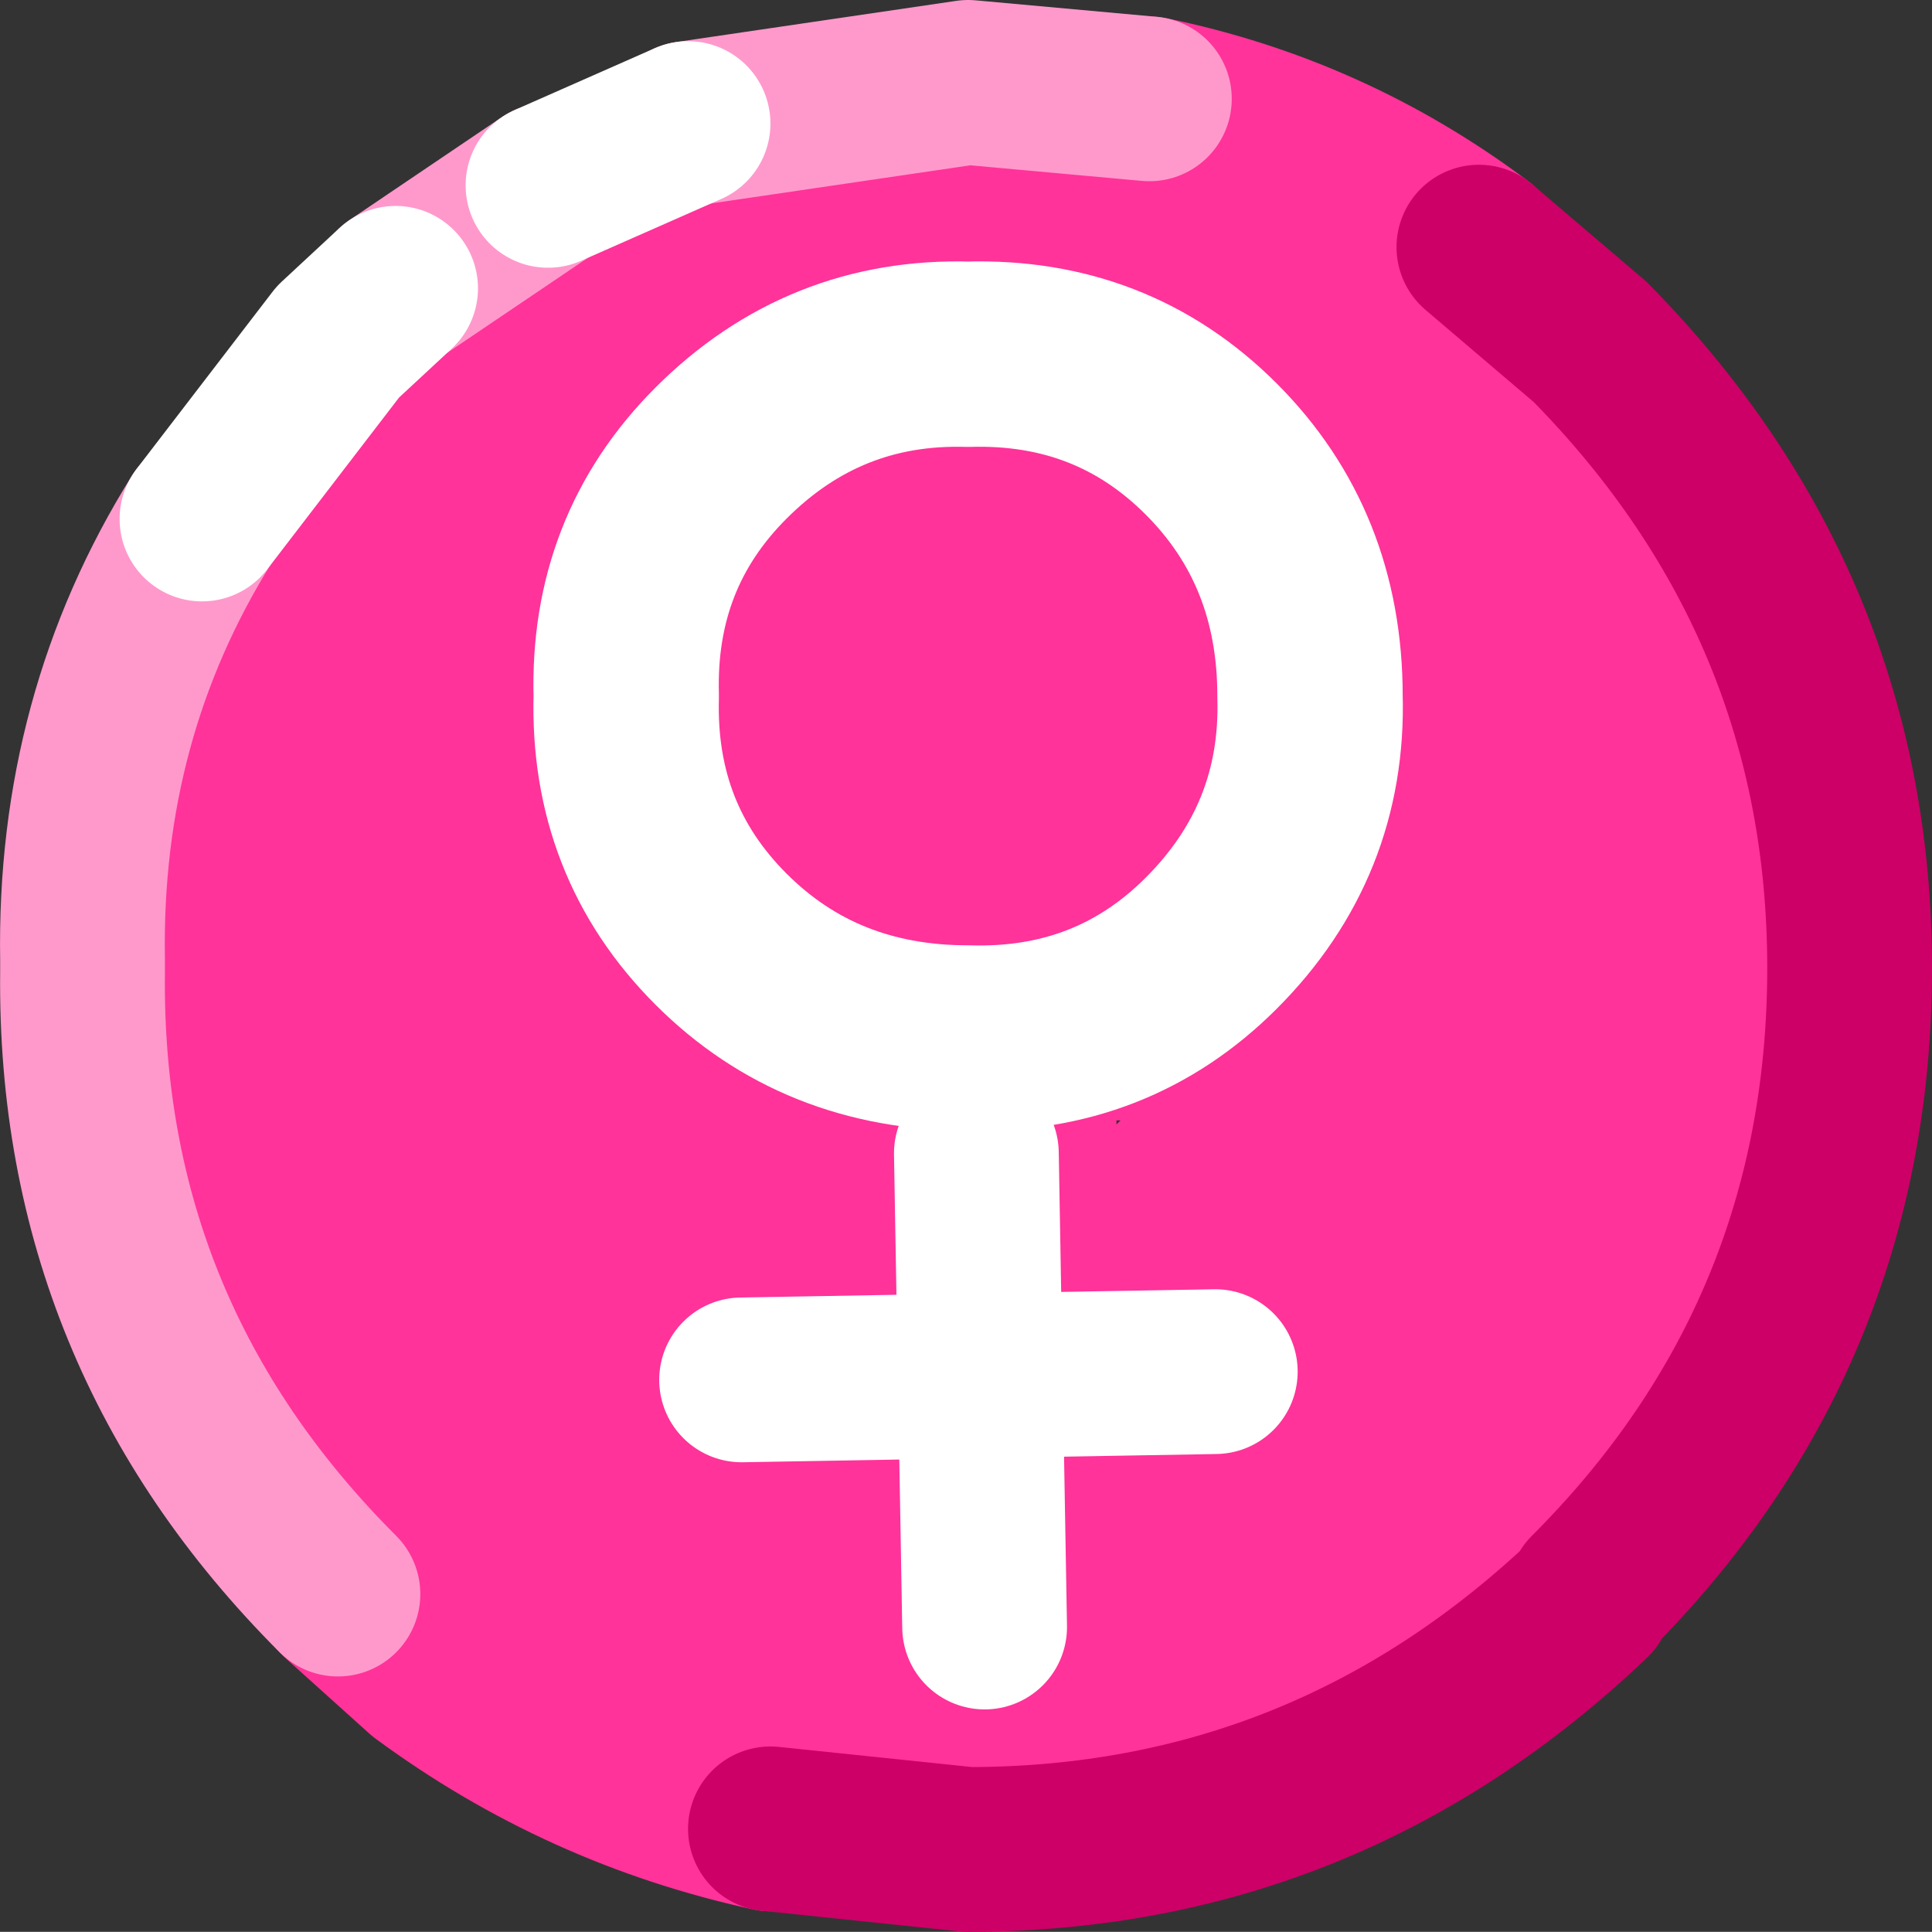 <svg height="23.45" width="23.452" xmlns:xlink="http://www.w3.org/1999/xlink" xmlns="http://www.w3.org/2000/svg"><rect width="100%" height="100%" fill="#333333" stroke="none"/><g transform="translate(40.002 13)"><use height="23.45" transform="translate(-40 -13)" width="23.45" xlink:href="#a"/><use height="17.55" transform="translate(-33.5 -9.8)" width="10.5" xlink:href="#b"/></g><defs><g id="c"><path d="m-3.35-10.25 3.4-.5 2.2.2q2.2.45 4 1.8L7.6-7.6q3.15 3.2 3.15 7.6 0 4.45-3.15 7.6v.05Q4.4 10.7.05 10.7l-2.4-.25q-2.3-.5-4.2-1.9l-1-.9-.05-.05q-3.15-3.15-3.1-7.55V-.1q-.05-2.95 1.45-5.35L-7.6-7.6l.7-.65 1.85-1.25 1.7-.75M1.9 1.85h-.05v.05l.05-.05" fill="#f39" fill-rule="evenodd" transform="translate(11.7 11.75)"/><path d="m4.1 19.35.05.05 1 .9q1.9 1.4 4.2 1.9M17.95 3q-1.8-1.35-4-1.8" fill="none" stroke="#f39" stroke-linecap="round" stroke-linejoin="round" stroke-width="2"/><path d="m9.35 22.2 2.4.25q4.35 0 7.55-3.05v-.05q3.15-3.15 3.15-7.6 0-4.4-3.15-7.6L17.95 3" fill="none" stroke="#c06" stroke-linecap="round" stroke-linejoin="round" stroke-width="2"/><path d="m13.95 1.2-2.2-.2-3.4.5m-1.7.75L4.8 3.5M2.45 6.3Q.95 8.7 1 11.65v.15q-.05 4.4 3.1 7.55" fill="none" stroke="#f9c" stroke-linecap="round" stroke-linejoin="round" stroke-width="2"/><path d="m8.35 1.5-1.7.75M4.8 3.5l-.7.65L2.45 6.3" fill="none" stroke="#fff" stroke-linecap="round" stroke-linejoin="round" stroke-width="2"/></g><g id="b" fill="none" stroke="#fff" stroke-linecap="round" stroke-linejoin="round"><path d="M5.25 9.4q-1.8 0-3-1.2T1.1 5.25Q1.05 3.5 2.25 2.3q1.25-1.25 3-1.2Q7 1.05 8.2 2.25q1.2 1.2 1.2 3 .05 1.75-1.2 3Q7 9.45 5.25 9.4z" stroke-width="2.25"/><path d="m5.45 16.55-.1-5.75M2.5 13.55l5.75-.1" stroke-width="2"/></g><use height="23.45" width="23.45" xlink:href="#c" id="a"/></defs></svg>